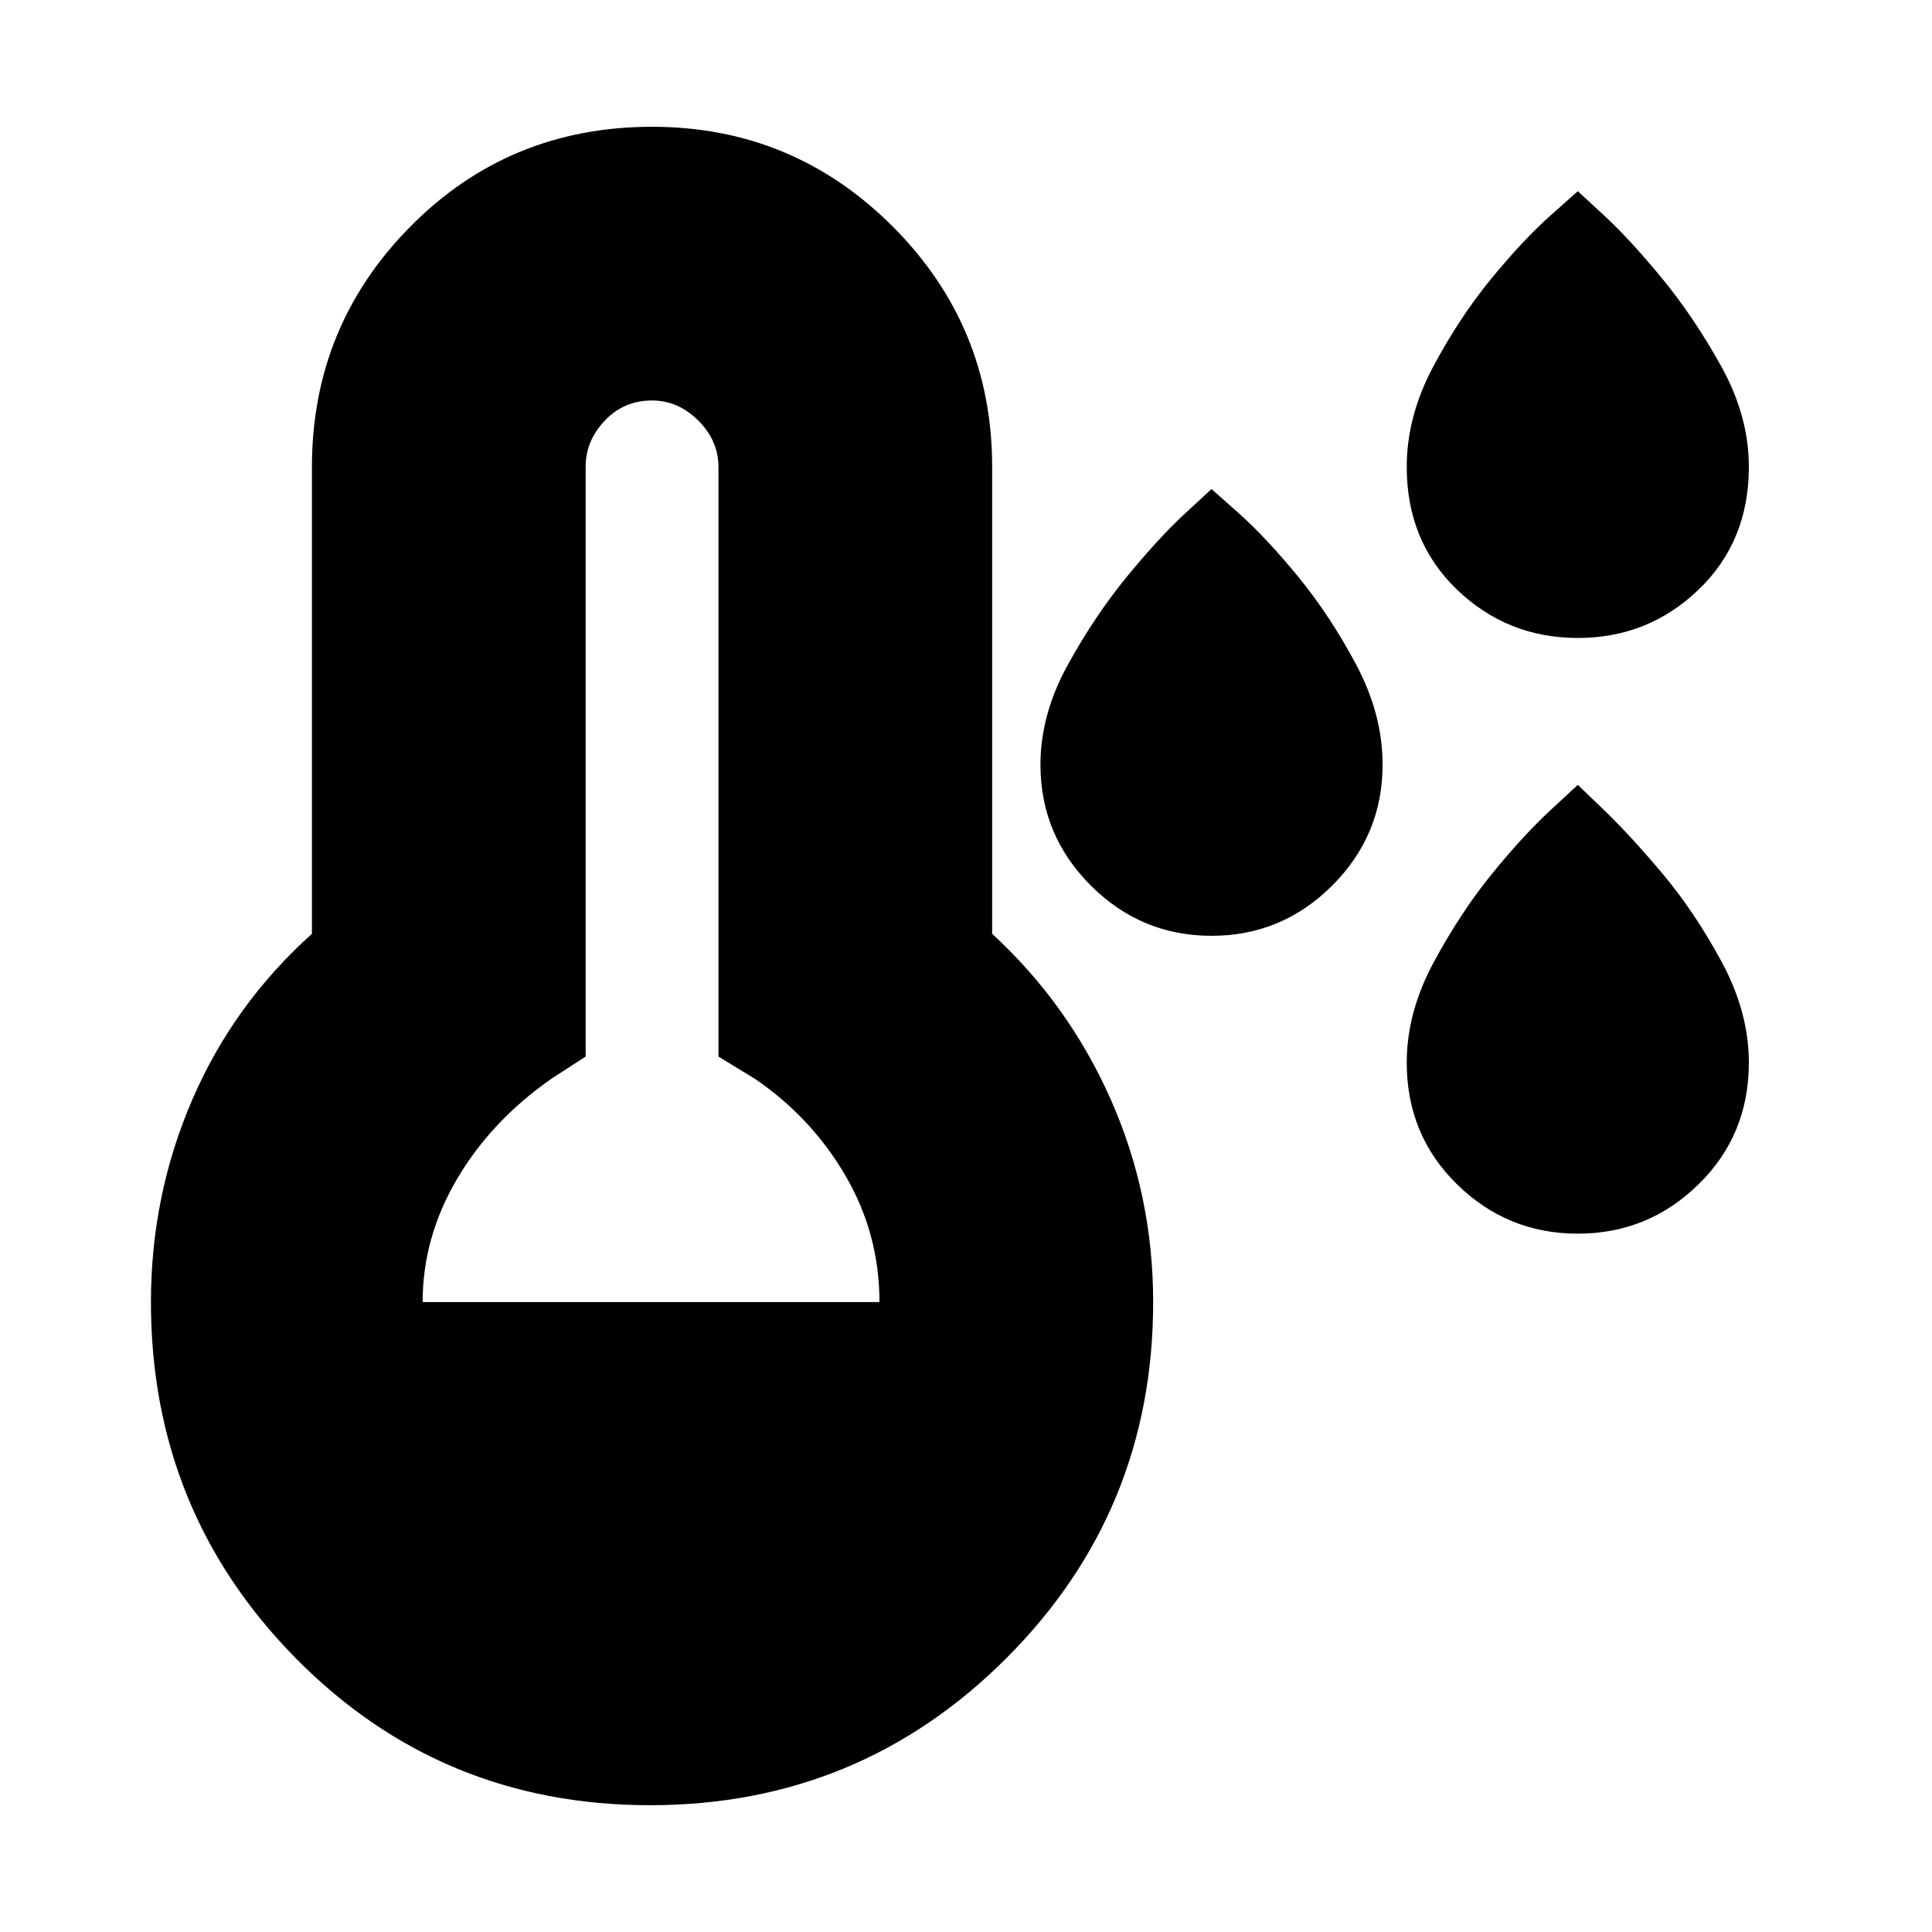 <svg xmlns="http://www.w3.org/2000/svg" height="24" width="24"><path d="M15.05 11.625q-.875 0-1.5-.625t-.625-1.5q0-.625.338-1.238.337-.612.737-1.1.4-.487.725-.787l.325-.3.338.3q.337.3.737.787.4.488.725 1.1.325.613.325 1.238 0 .875-.625 1.5t-1.5.625Zm4.55-3.7q-.875 0-1.5-.6T17.475 5.8q0-.625.325-1.238.325-.612.725-1.1.4-.487.738-.787l.337-.3.325.3q.325.3.725.787.4.488.738 1.1.337.613.337 1.238 0 .925-.625 1.525-.625.6-1.5.6Zm0 7.4q-.875 0-1.5-.613-.625-.612-.625-1.512 0-.625.337-1.25.338-.625.726-1.1.387-.475.725-.788l.337-.312.325.312q.325.313.725.788.4.475.738 1.1.337.625.337 1.25 0 .9-.625 1.512-.625.613-1.5.613Zm-11.525 7.1q-2.6 0-4.4-1.825-1.8-1.825-1.8-4.425 0-1.325.513-2.513.512-1.187 1.487-2.062V5.8q0-1.75 1.225-2.988 1.225-1.237 3-1.237 1.75 0 2.988 1.237Q12.325 4.05 12.325 5.8v5.8q.95.875 1.475 2.062.525 1.188.525 2.513 0 2.6-1.825 4.425-1.825 1.825-4.425 1.825Zm-2.825-6.25h5.675q0-.85-.425-1.575t-1.125-1.2l-.45-.275V5.8q0-.325-.25-.575-.25-.25-.575-.25-.35 0-.587.25-.238.25-.238.575v7.325l-.425.275q-.75.525-1.175 1.25-.425.725-.425 1.525Z"/></svg>